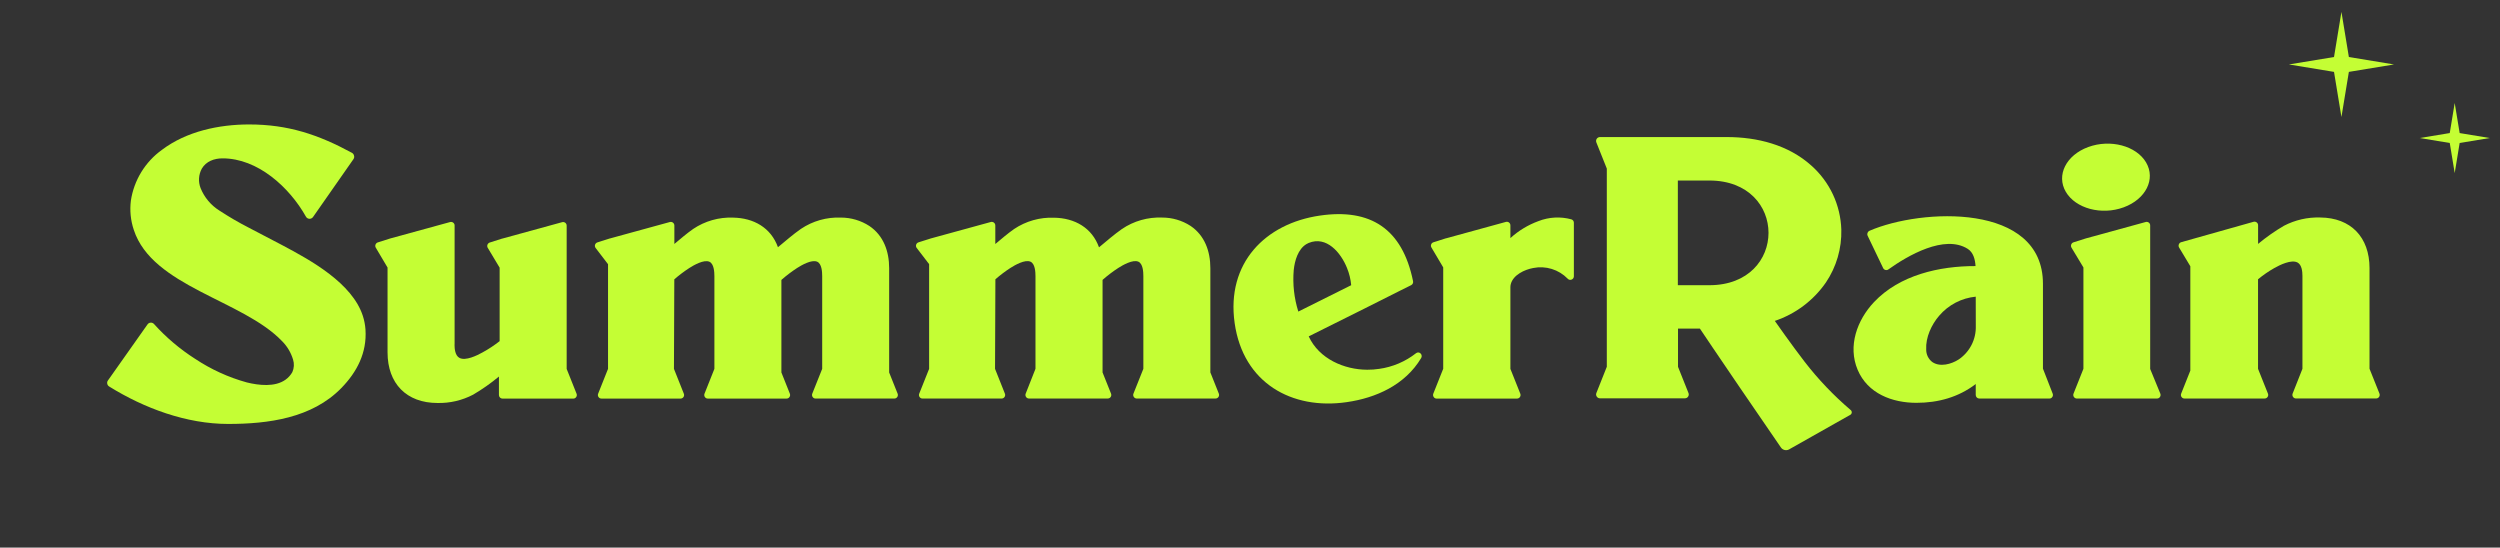 <svg width="210" height="46" viewBox="0 0 210 46" fill="none" xmlns="http://www.w3.org/2000/svg">
<rect x="0" y="0" width="210" height="46" fill="#333333" stroke="none"/>
<path d="M29.695 13.362L26.294 18.23C26.259 18.279 26.213 18.318 26.16 18.343C26.107 18.369 26.047 18.381 25.988 18.379C25.929 18.376 25.871 18.358 25.821 18.327C25.77 18.296 25.728 18.252 25.699 18.2C24.316 15.732 21.645 13.291 18.683 13.303C18 13.303 17.316 13.55 16.955 14.162C16.819 14.41 16.738 14.686 16.72 14.968C16.701 15.251 16.746 15.535 16.849 15.799C17.163 16.581 17.717 17.243 18.431 17.689C19.228 18.212 20.052 18.692 20.9 19.126C21.84 19.62 22.791 20.114 23.731 20.607C26.133 21.881 29.579 23.779 30.478 26.532C30.598 26.903 30.673 27.288 30.7 27.677C30.831 29.612 29.999 31.239 28.671 32.597C26.202 35.13 22.527 35.611 19.16 35.611C15.659 35.611 12.117 34.295 9.17 32.466C9.128 32.441 9.092 32.408 9.065 32.368C9.037 32.329 9.018 32.284 9.009 32.236C8.998 32.189 8.997 32.14 9.007 32.092C9.017 32.044 9.037 31.999 9.066 31.96L12.389 27.253C12.419 27.208 12.459 27.172 12.505 27.146C12.552 27.12 12.604 27.105 12.658 27.102C12.71 27.098 12.764 27.107 12.812 27.128C12.861 27.148 12.905 27.18 12.939 27.22C13.956 28.348 15.12 29.332 16.4 30.148C17.73 31.031 19.191 31.698 20.73 32.123C21.732 32.37 23.099 32.535 23.993 31.888C24.224 31.722 24.416 31.507 24.556 31.259C24.705 30.927 24.727 30.552 24.617 30.205C24.44 29.613 24.117 29.074 23.677 28.64C20.369 25.199 12.798 24.071 11.241 19.316C10.973 18.523 10.889 17.679 10.994 16.848C11.123 16 11.421 15.186 11.869 14.454C12.317 13.723 12.906 13.088 13.603 12.587C15.667 11.032 18.385 10.454 20.922 10.454C24.193 10.454 26.716 11.296 29.562 12.836C29.606 12.86 29.645 12.893 29.675 12.933C29.705 12.973 29.726 13.019 29.737 13.068C29.753 13.117 29.757 13.169 29.75 13.22C29.742 13.271 29.724 13.319 29.695 13.362Z" fill="#C4FE34"/>
<path d="M38.18 28.931C38.18 29.294 38.227 29.872 38.597 30.064C39.11 30.336 40.078 29.857 40.532 29.603C41.037 29.328 41.518 29.011 41.969 28.655V22.484L40.969 20.815C40.946 20.776 40.932 20.732 40.929 20.687C40.925 20.642 40.931 20.596 40.947 20.554C40.964 20.511 40.989 20.473 41.022 20.442C41.054 20.411 41.094 20.387 41.137 20.373L42.179 20.042H42.191L47.222 18.662C47.267 18.65 47.313 18.648 47.359 18.657C47.404 18.666 47.447 18.686 47.483 18.714C47.52 18.742 47.55 18.779 47.57 18.82C47.59 18.862 47.6 18.907 47.6 18.954V30.988L48.431 33.071C48.45 33.116 48.457 33.166 48.452 33.214C48.447 33.263 48.429 33.309 48.402 33.35C48.375 33.391 48.339 33.425 48.295 33.448C48.252 33.472 48.204 33.484 48.155 33.483H42.211C42.131 33.483 42.054 33.452 41.998 33.395C41.941 33.339 41.91 33.262 41.91 33.182V31.629C41.231 32.194 40.507 32.703 39.745 33.15C38.822 33.633 37.792 33.875 36.75 33.851C34.158 33.851 32.554 32.229 32.554 29.598V22.474L31.567 20.808C31.543 20.768 31.529 20.725 31.525 20.679C31.52 20.634 31.527 20.588 31.543 20.546C31.558 20.503 31.584 20.464 31.616 20.433C31.649 20.401 31.689 20.377 31.732 20.363L32.776 20.032L37.809 18.652C37.854 18.64 37.901 18.638 37.947 18.647C37.992 18.656 38.035 18.676 38.071 18.704C38.109 18.733 38.14 18.77 38.16 18.813C38.181 18.856 38.19 18.904 38.187 18.951V28.941L38.18 28.931Z" fill="#C4FE34"/>
<path d="M60.009 30.985V23.19C60.009 22.842 59.972 22.158 59.592 21.988C59.132 21.78 58.281 22.271 57.906 22.511C57.463 22.798 57.04 23.117 56.642 23.464C56.642 25.972 56.612 28.477 56.612 30.985L57.442 33.069C57.46 33.114 57.468 33.163 57.463 33.212C57.458 33.261 57.441 33.308 57.414 33.349C57.386 33.389 57.349 33.423 57.306 33.446C57.262 33.469 57.214 33.481 57.165 33.481H50.52C50.471 33.481 50.422 33.469 50.379 33.446C50.336 33.423 50.3 33.389 50.273 33.348C50.246 33.307 50.228 33.261 50.223 33.212C50.218 33.163 50.225 33.114 50.244 33.069L51.075 30.983V22.192L50.033 20.832C50.003 20.794 49.983 20.749 49.975 20.701C49.966 20.654 49.969 20.605 49.984 20.558C49.999 20.512 50.025 20.47 50.059 20.436C50.093 20.401 50.136 20.376 50.182 20.361L51.224 20.03H51.236L56.267 18.65C56.311 18.638 56.358 18.636 56.403 18.645C56.449 18.654 56.491 18.673 56.528 18.701C56.565 18.729 56.594 18.765 56.615 18.806C56.636 18.847 56.646 18.893 56.647 18.939V20.492C57.165 20.06 57.679 19.615 58.229 19.23C59.215 18.568 60.387 18.235 61.574 18.28C63.324 18.307 64.763 19.137 65.348 20.766C65.981 20.247 66.612 19.689 67.276 19.228C68.266 18.562 69.442 18.229 70.633 18.277C71.482 18.276 72.312 18.52 73.025 18.981C74.225 19.791 74.689 21.124 74.689 22.531V31.287L75.4 33.066C75.419 33.112 75.426 33.162 75.42 33.211C75.415 33.26 75.398 33.307 75.371 33.348C75.343 33.388 75.307 33.421 75.264 33.444C75.221 33.467 75.172 33.479 75.123 33.479H68.508C68.459 33.479 68.41 33.467 68.367 33.444C68.324 33.42 68.288 33.386 68.261 33.345C68.233 33.304 68.216 33.257 68.211 33.208C68.206 33.159 68.213 33.109 68.232 33.064L69.064 30.983V23.187C69.064 22.839 69.029 22.158 68.646 21.985C68.187 21.778 67.338 22.269 66.96 22.509C66.496 22.811 66.053 23.147 65.637 23.513V31.287L66.348 33.069C66.366 33.114 66.373 33.163 66.368 33.212C66.363 33.261 66.346 33.307 66.318 33.348C66.292 33.389 66.255 33.423 66.212 33.446C66.169 33.469 66.121 33.481 66.072 33.481H59.456C59.407 33.481 59.359 33.469 59.316 33.447C59.273 33.424 59.236 33.391 59.209 33.35C59.181 33.309 59.164 33.262 59.159 33.213C59.154 33.164 59.161 33.114 59.179 33.069L60.009 30.985Z" fill="#C4FE34"/>
<path d="M86.98 30.98V23.185C86.98 22.837 86.943 22.155 86.563 21.983C86.104 21.775 85.252 22.266 84.877 22.506C84.434 22.794 84.012 23.113 83.613 23.459C83.613 25.967 83.583 28.475 83.583 30.983L84.412 33.066C84.43 33.112 84.438 33.161 84.432 33.209C84.427 33.258 84.41 33.304 84.383 33.345C84.355 33.386 84.319 33.419 84.276 33.442C84.233 33.465 84.185 33.478 84.136 33.478H77.491C77.442 33.479 77.394 33.467 77.351 33.444C77.308 33.421 77.271 33.388 77.244 33.348C77.217 33.307 77.2 33.26 77.194 33.211C77.189 33.161 77.196 33.112 77.215 33.066L78.046 30.983V22.187L77.005 20.83C76.975 20.792 76.955 20.747 76.946 20.699C76.938 20.651 76.94 20.602 76.955 20.556C76.969 20.51 76.994 20.468 77.028 20.433C77.062 20.399 77.104 20.373 77.15 20.358L78.195 20.027L83.225 18.648C83.27 18.635 83.317 18.633 83.362 18.642C83.408 18.651 83.451 18.671 83.487 18.699C83.525 18.728 83.556 18.765 83.577 18.808C83.597 18.851 83.607 18.899 83.606 18.946V20.497C84.124 20.067 84.637 19.62 85.188 19.235C86.178 18.573 87.352 18.241 88.542 18.287C90.293 18.314 91.732 19.144 92.317 20.776C92.949 20.255 93.581 19.699 94.245 19.235C95.237 18.564 96.417 18.228 97.614 18.275C98.463 18.272 99.294 18.515 100.006 18.976C101.206 19.788 101.67 21.119 101.67 22.528V31.281L102.381 33.064C102.4 33.109 102.407 33.158 102.401 33.207C102.396 33.256 102.379 33.302 102.352 33.343C102.325 33.384 102.288 33.418 102.245 33.441C102.202 33.464 102.153 33.476 102.104 33.476H95.489C95.44 33.477 95.392 33.465 95.349 33.442C95.305 33.419 95.269 33.386 95.242 33.345C95.214 33.305 95.196 33.258 95.19 33.209C95.184 33.159 95.191 33.109 95.21 33.064L96.042 30.98V23.185C96.042 22.837 96.007 22.153 95.625 21.983C95.166 21.775 94.316 22.266 93.939 22.506C93.473 22.808 93.031 23.144 92.615 23.511V31.284L93.327 33.064C93.345 33.109 93.352 33.159 93.347 33.208C93.342 33.257 93.325 33.304 93.297 33.345C93.27 33.386 93.233 33.419 93.19 33.441C93.147 33.464 93.099 33.476 93.05 33.476H86.435C86.385 33.476 86.337 33.464 86.294 33.441C86.251 33.418 86.214 33.384 86.187 33.343C86.16 33.302 86.143 33.256 86.138 33.207C86.132 33.158 86.139 33.109 86.158 33.064L86.98 30.98Z" fill="#C4FE34"/>
<path d="M109.931 28.255C110.805 30.153 112.927 31.052 114.845 31.057C115.182 31.059 115.517 31.035 115.85 30.985C116.981 30.828 118.05 30.374 118.948 29.669C119.002 29.625 119.071 29.603 119.14 29.606C119.21 29.609 119.276 29.638 119.326 29.687C119.378 29.736 119.411 29.802 119.42 29.873C119.43 29.944 119.415 30.016 119.377 30.077C118.025 32.336 115.583 33.429 113.122 33.78C108.526 34.449 104.423 32.182 103.71 27.137C102.996 22.091 106.289 18.776 110.869 18.109C115.117 17.49 117.798 19.208 118.696 23.614C118.712 23.68 118.705 23.749 118.676 23.811C118.647 23.872 118.599 23.922 118.539 23.952L117.578 24.431L114.552 25.952L109.933 28.255H109.931ZM113.5 23.957C113.456 23.46 113.338 22.973 113.149 22.511C112.626 21.207 111.422 19.795 109.928 20.408C109.863 20.435 109.8 20.467 109.74 20.504C109.037 20.921 108.753 21.899 108.674 22.681C108.574 23.859 108.705 25.044 109.059 26.172L113.5 23.957Z" fill="#C4FE34"/>
<path d="M121.23 30.975V22.461L120.243 20.795C120.219 20.756 120.204 20.712 120.2 20.667C120.195 20.621 120.201 20.576 120.217 20.533C120.233 20.49 120.258 20.451 120.291 20.42C120.325 20.388 120.364 20.365 120.408 20.351L121.452 20.02H121.465L126.495 18.64C126.54 18.627 126.586 18.625 126.632 18.634C126.677 18.642 126.72 18.662 126.756 18.69C126.794 18.718 126.823 18.754 126.843 18.796C126.864 18.837 126.874 18.883 126.873 18.929V20C127.558 19.376 128.359 18.891 129.231 18.573C130.11 18.229 131.078 18.176 131.99 18.423C132.052 18.441 132.107 18.478 132.146 18.53C132.185 18.582 132.205 18.645 132.205 18.709V23.207C132.206 23.267 132.188 23.326 132.154 23.376C132.12 23.426 132.071 23.464 132.015 23.486C131.959 23.509 131.898 23.515 131.839 23.502C131.78 23.488 131.727 23.457 131.687 23.412C131.318 23.032 130.859 22.75 130.353 22.593C129.848 22.436 129.31 22.409 128.791 22.513C128.075 22.642 127.09 23.093 126.903 23.881C126.883 23.962 126.873 24.044 126.873 24.128V30.985L127.705 33.069C127.723 33.114 127.73 33.164 127.725 33.213C127.72 33.262 127.703 33.309 127.675 33.35C127.648 33.39 127.611 33.423 127.568 33.446C127.525 33.469 127.477 33.481 127.428 33.481H120.677C120.628 33.482 120.58 33.47 120.536 33.447C120.493 33.423 120.456 33.389 120.43 33.347C120.401 33.307 120.383 33.26 120.378 33.211C120.372 33.162 120.379 33.112 120.398 33.066L121.23 30.975Z" fill="#C4FE34"/>
<path d="M134.093 11.96C134.074 11.911 134.066 11.858 134.072 11.805C134.077 11.752 134.096 11.702 134.125 11.658C134.154 11.614 134.194 11.578 134.241 11.553C134.287 11.527 134.339 11.514 134.392 11.513H145.043C147.604 11.513 150.213 12.162 152.158 13.913C152.92 14.59 153.536 15.416 153.969 16.34C154.401 17.264 154.639 18.267 154.671 19.287C154.712 20.866 154.259 22.42 153.375 23.73C152.33 25.24 150.825 26.372 149.085 26.956C149.085 26.956 150.512 28.995 151.59 30.39C152.732 31.867 154.024 33.222 155.446 34.433C155.478 34.456 155.503 34.486 155.521 34.521C155.539 34.556 155.548 34.594 155.548 34.633C155.548 34.672 155.539 34.711 155.521 34.745C155.503 34.78 155.478 34.81 155.446 34.833L150.262 37.761C150.145 37.818 150.011 37.83 149.886 37.795C149.76 37.759 149.653 37.678 149.583 37.568L146.127 32.525C144.735 30.494 142.792 27.603 142.792 27.603H140.953V30.812L141.832 33.014C141.853 33.063 141.86 33.116 141.855 33.169C141.849 33.221 141.83 33.272 141.8 33.315C141.772 33.36 141.732 33.397 141.685 33.422C141.639 33.447 141.586 33.459 141.533 33.458H134.394C134.341 33.459 134.289 33.446 134.243 33.421C134.196 33.396 134.157 33.359 134.128 33.315C134.098 33.271 134.079 33.22 134.073 33.167C134.068 33.114 134.075 33.061 134.096 33.011L134.972 30.809V14.162L134.093 11.96ZM140.939 23.957H143.587C150.21 23.957 150.213 15.162 143.587 15.164H140.939V23.957Z" fill="#C4FE34"/>
<path d="M172.425 33.066C172.444 33.112 172.451 33.161 172.445 33.209C172.44 33.258 172.423 33.305 172.396 33.345C172.369 33.386 172.332 33.42 172.289 33.444C172.246 33.467 172.197 33.479 172.148 33.478H166.264C166.184 33.478 166.107 33.447 166.05 33.39C165.994 33.334 165.962 33.257 165.962 33.177V32.259C164.516 33.36 162.825 33.837 160.978 33.837C158.945 33.837 156.886 33.061 156.042 31.064C155.197 29.067 156 26.883 157.407 25.387C159.562 23.096 162.924 22.341 165.945 22.351C165.913 21.802 165.765 21.205 165.289 20.904C163.338 19.67 160.243 21.474 158.623 22.632C158.588 22.657 158.547 22.674 158.505 22.682C158.462 22.689 158.418 22.688 158.376 22.677C158.333 22.666 158.294 22.645 158.261 22.618C158.227 22.59 158.2 22.555 158.182 22.516L156.88 19.8C156.863 19.762 156.853 19.72 156.853 19.677C156.853 19.634 156.863 19.592 156.88 19.554C156.894 19.515 156.916 19.48 156.944 19.451C156.972 19.421 157.006 19.398 157.044 19.383C161.383 17.502 171.608 17.001 171.608 23.841V30.968L172.425 33.066ZM165.962 24.92C164.772 25.035 163.672 25.608 162.894 26.517C162.25 27.258 161.746 28.344 161.801 29.351C161.797 29.555 161.841 29.756 161.929 29.94C162.017 30.123 162.147 30.284 162.309 30.408C162.956 30.859 163.921 30.59 164.531 30.193C164.987 29.884 165.358 29.465 165.609 28.975C165.86 28.485 165.983 27.939 165.967 27.389L165.962 24.92Z" fill="#C4FE34"/>
<path d="M181.467 33.064C181.485 33.109 181.492 33.159 181.487 33.208C181.482 33.257 181.465 33.304 181.437 33.345C181.41 33.386 181.373 33.419 181.33 33.442C181.287 33.465 181.239 33.476 181.19 33.476H174.454C174.405 33.477 174.356 33.465 174.313 33.441C174.27 33.418 174.234 33.384 174.207 33.343C174.179 33.302 174.161 33.255 174.156 33.206C174.151 33.157 174.158 33.107 174.178 33.061L175.007 30.978V22.466L174.004 20.8C173.982 20.761 173.968 20.717 173.964 20.672C173.96 20.626 173.967 20.581 173.983 20.538C173.999 20.495 174.024 20.457 174.057 20.425C174.09 20.394 174.129 20.37 174.173 20.356L175.217 20.025L180.25 18.645C180.292 18.634 180.336 18.633 180.379 18.642C180.422 18.651 180.463 18.67 180.497 18.697C180.535 18.725 180.567 18.762 180.587 18.805C180.608 18.849 180.617 18.896 180.615 18.944V30.993L181.467 33.064ZM180.272 13.646C181.094 15.046 180.25 16.732 178.388 17.416C176.527 18.099 174.353 17.517 173.53 16.117C172.709 14.718 173.553 13.032 175.414 12.35C177.275 11.669 179.45 12.249 180.272 13.646Z" fill="#C4FE34"/>
<path d="M193.405 30.978V23.182C193.405 22.819 193.356 22.242 192.988 22.049C192.472 21.778 191.507 22.256 191.053 22.511C190.566 22.785 190.106 23.103 189.675 23.459V30.98L190.507 33.064C190.526 33.109 190.533 33.158 190.527 33.207C190.522 33.255 190.505 33.302 190.478 33.343C190.451 33.384 190.414 33.418 190.371 33.441C190.328 33.464 190.279 33.476 190.23 33.476H183.494C183.445 33.476 183.397 33.464 183.353 33.441C183.31 33.418 183.273 33.384 183.246 33.343C183.219 33.303 183.202 33.256 183.197 33.207C183.192 33.158 183.199 33.109 183.218 33.064L183.988 31.131V22.365L183.047 20.798C183.021 20.757 183.006 20.71 183.002 20.662C182.998 20.614 183.006 20.566 183.025 20.521C183.042 20.478 183.068 20.44 183.102 20.409C183.137 20.378 183.178 20.356 183.223 20.343L189.3 18.63C189.344 18.618 189.391 18.616 189.437 18.625C189.483 18.634 189.525 18.654 189.562 18.682C189.6 18.71 189.631 18.748 189.652 18.791C189.672 18.834 189.682 18.881 189.68 18.929V20.489C190.358 19.923 191.083 19.415 191.845 18.968C192.788 18.476 193.843 18.235 194.906 18.27C197.471 18.29 199.04 19.926 199.04 22.523V30.975L199.873 33.059C199.891 33.104 199.898 33.154 199.893 33.203C199.888 33.252 199.871 33.299 199.843 33.34C199.816 33.38 199.779 33.414 199.736 33.436C199.693 33.459 199.645 33.471 199.596 33.471H192.86C192.81 33.471 192.762 33.46 192.719 33.436C192.676 33.413 192.639 33.379 192.613 33.338C192.584 33.297 192.567 33.25 192.562 33.201C192.557 33.151 192.564 33.102 192.583 33.056L193.405 30.978Z" fill="#C4FE34"/>
<path d="M196.681 1L197.305 4.79L201.095 5.414L197.305 6.038L196.681 9.828L196.057 6.038L192.267 5.414L196.057 4.79L196.681 1Z" fill="#C4FE34"/>
<path d="M206.195 8.651L206.611 11.178L209.138 11.594L206.611 12.01L206.195 14.537L205.779 12.01L203.252 11.594L205.779 11.178L206.195 8.651Z" fill="#C4FE34"/>
</svg>
